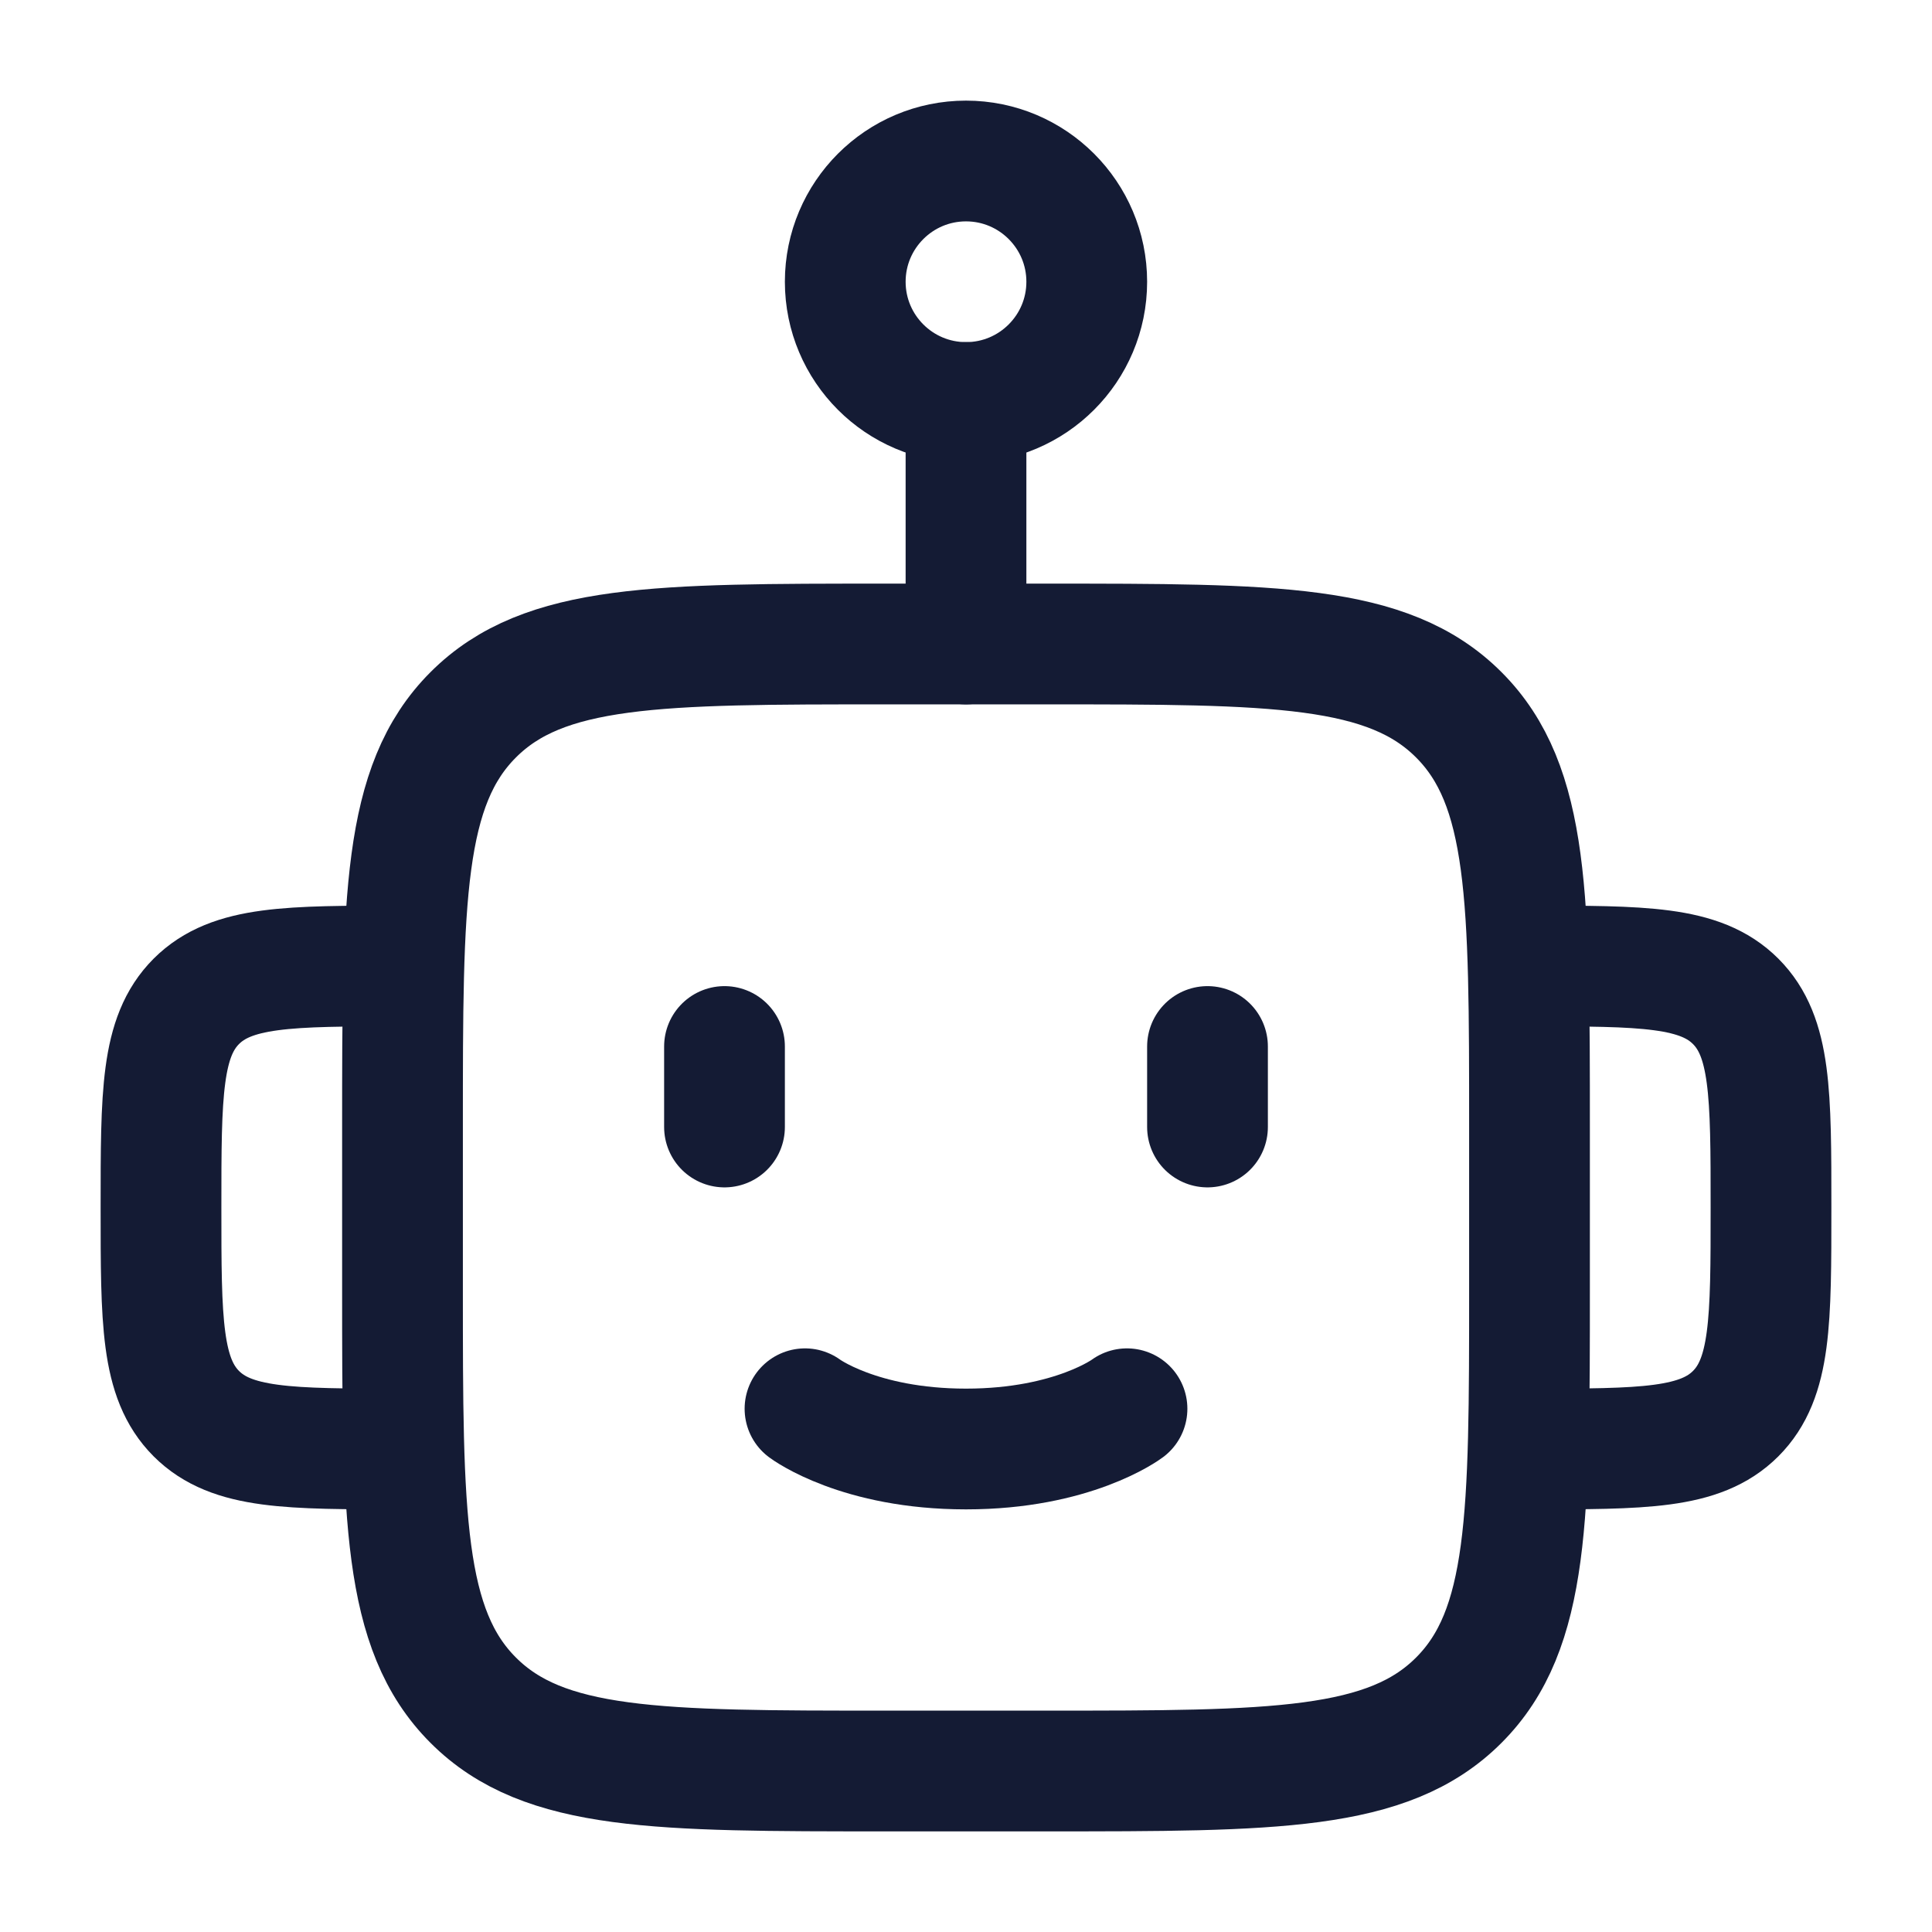<svg viewBox="0 0 24 24" fill="none" xmlns="http://www.w3.org/2000/svg">
<path d="M19 16V14C19 11.172 19 9.757 18.121 8.879C17.243 8 15.828 8 13 8H11C8.172 8 6.757 8 5.879 8.879C5 9.757 5 11.172 5 14V16C5 18.828 5 20.243 5.879 21.121C6.757 22 8.172 22 11 22H13C15.828 22 17.243 22 18.121 21.121C19 20.243 19 18.828 19 16Z" stroke="#141B34" stroke-width="1.5" stroke-linejoin="round"/>
<path d="M19 18C20.414 18 21.121 18 21.561 17.561C22 17.121 22 16.414 22 15C22 13.586 22 12.879 21.561 12.439C21.121 12 20.414 12 19 12" stroke="#141B34" stroke-width="1.5" stroke-linejoin="round"/>
<path d="M5 18C3.586 18 2.879 18 2.439 17.561C2 17.121 2 16.414 2 15C2 13.586 2 12.879 2.439 12.439C2.879 12 3.586 12 5 12" stroke="#141B34" stroke-width="1.5" stroke-linejoin="round"/>
<path d="M13.5 3.5C13.5 4.328 12.828 5 12 5C11.172 5 10.5 4.328 10.5 3.5C10.5 2.672 11.172 2 12 2C12.828 2 13.5 2.672 13.5 3.5Z" stroke="#141B34" stroke-width="1.5"/>
<path d="M12 5V8" stroke="#141B34" stroke-width="1.5" stroke-linecap="round" stroke-linejoin="round"/>
<path d="M9 13V14" stroke="#141B34" stroke-width="1.5" stroke-linecap="round" stroke-linejoin="round"/>
<path d="M15 13V14" stroke="#141B34" stroke-width="1.5" stroke-linecap="round" stroke-linejoin="round"/>
<path d="M10 17.5C10 17.5 10.667 18 12 18C13.333 18 14 17.5 14 17.5" stroke="#141B34" stroke-width="1.5" stroke-linecap="round"/>
</svg>
